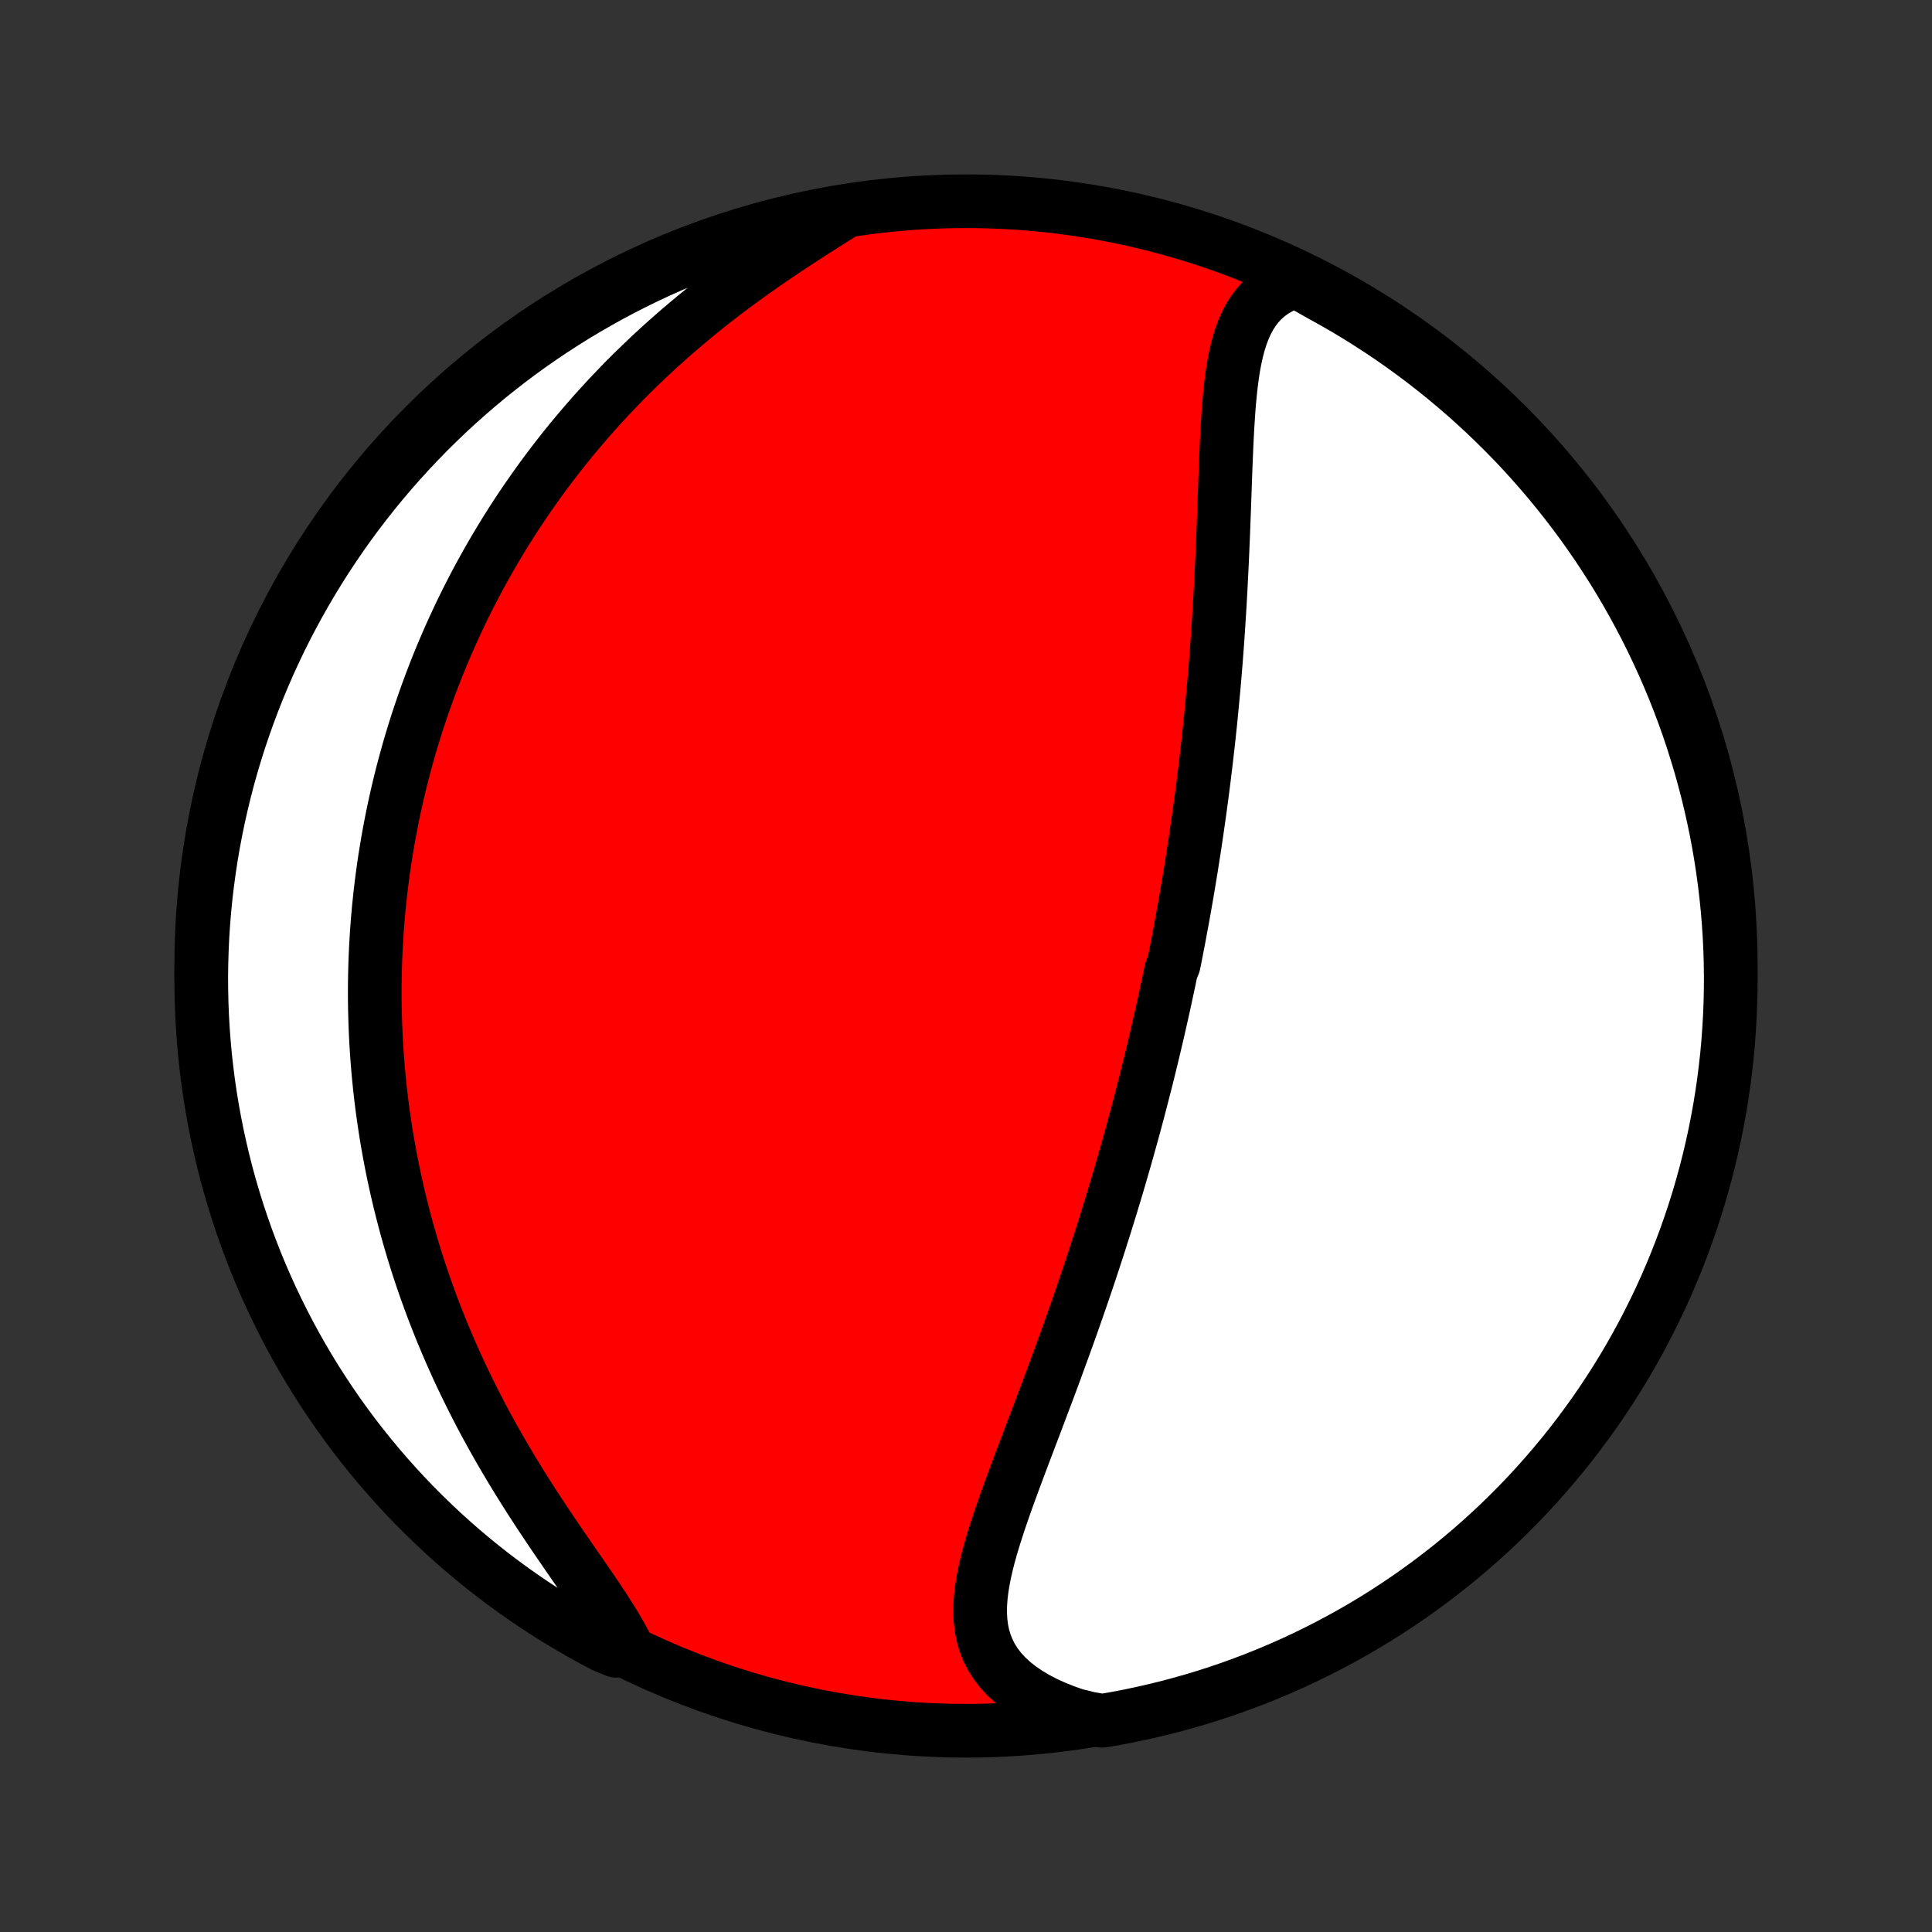 <?xml version="1.0" encoding="utf-8" standalone="no"?>
<!DOCTYPE svg PUBLIC "-//W3C//DTD SVG 1.1//EN"
  "http://www.w3.org/Graphics/SVG/1.1/DTD/svg11.dtd">
<!-- Created with matplotlib (http://matplotlib.org/) -->
<svg height="72pt" version="1.1" viewBox="0 0 72 72" width="72pt" xmlns="http://www.w3.org/2000/svg" xmlns:xlink="http://www.w3.org/1999/xlink">
 <rect x="0" y="0" width="72" height="72" fill="#333333" stroke="none"/>
 <defs>
  <style type="text/css">
*{stroke-linecap:butt;stroke-linejoin:round;}
  </style>
 </defs>
 <g id="figure_1">
  <g id="patch_1">
   <path d="
M0 72
L72 72
L72 0
L0 0
z
" style="fill:none;"/>
  </g>
  <g id="axes_1">
   <g id="PatchCollection_1">
    <defs>
     <path d="
M36 -7.5
C43.558 -7.5 50.808 -10.503 56.153 -15.848
C61.497 -21.192 64.5 -28.442 64.5 -36
C64.5 -43.558 61.497 -50.808 56.153 -56.153
C50.808 -61.497 43.558 -64.5 36 -64.5
C28.442 -64.5 21.192 -61.497 15.848 -56.153
C10.503 -50.808 7.5 -43.558 7.5 -36
C7.5 -28.442 10.503 -21.192 15.848 -15.848
C21.192 -10.503 28.442 -7.5 36 -7.5
z
" id="C0_0_a811fe30f3"/>
     <path d="
M48.306 -61.531
L48.013 -61.431
L47.743 -61.311
L47.496 -61.171
L47.271 -61.012
L47.067 -60.835
L46.885 -60.641
L46.722 -60.43
L46.578 -60.205
L46.451 -59.966
L46.339 -59.714
L46.242 -59.451
L46.157 -59.177
L46.084 -58.894
L46.02 -58.603
L45.965 -58.304
L45.918 -57.998
L45.878 -57.687
L45.843 -57.37
L45.812 -57.049
L45.786 -56.725
L45.764 -56.397
L45.743 -56.066
L45.725 -55.734
L45.709 -55.4
L45.695 -55.064
L45.681 -54.728
L45.668 -54.391
L45.656 -54.053
L45.644 -53.716
L45.632 -53.379
L45.62 -53.043
L45.607 -52.707
L45.595 -52.372
L45.582 -52.038
L45.568 -51.706
L45.554 -51.375
L45.539 -51.045
L45.523 -50.717
L45.507 -50.391
L45.49 -50.066
L45.472 -49.744
L45.454 -49.423
L45.434 -49.104
L45.414 -48.787
L45.393 -48.472
L45.372 -48.16
L45.349 -47.849
L45.326 -47.541
L45.302 -47.234
L45.277 -46.93
L45.251 -46.627
L45.225 -46.327
L45.197 -46.029
L45.169 -45.733
L45.141 -45.439
L45.112 -45.147
L45.082 -44.857
L45.051 -44.568
L45.02 -44.282
L44.987 -43.997
L44.955 -43.715
L44.921 -43.434
L44.887 -43.154
L44.853 -42.877
L44.818 -42.601
L44.782 -42.326
L44.745 -42.053
L44.708 -41.782
L44.67 -41.512
L44.632 -41.243
L44.593 -40.976
L44.554 -40.71
L44.514 -40.445
L44.473 -40.182
L44.432 -39.919
L44.391 -39.658
L44.348 -39.397
L44.305 -39.137
L44.262 -38.879
L44.218 -38.621
L44.173 -38.364
L44.128 -38.107
L44.082 -37.852
L44.035 -37.596
L43.988 -37.342
L43.941 -37.088
L43.892 -36.834
L43.843 -36.581
L43.794 -36.328
L43.743 -36.075
L43.641 -35.823
L43.589 -35.57
L43.536 -35.318
L43.482 -35.066
L43.428 -34.814
L43.373 -34.561
L43.317 -34.309
L43.26 -34.056
L43.203 -33.803
L43.145 -33.55
L43.086 -33.297
L43.026 -33.043
L42.966 -32.789
L42.904 -32.534
L42.842 -32.278
L42.779 -32.022
L42.715 -31.766
L42.649 -31.508
L42.583 -31.25
L42.516 -30.991
L42.448 -30.731
L42.379 -30.47
L42.309 -30.209
L42.238 -29.946
L42.166 -29.682
L42.092 -29.417
L42.018 -29.151
L41.942 -28.883
L41.865 -28.614
L41.787 -28.344
L41.708 -28.073
L41.627 -27.8
L41.545 -27.526
L41.462 -27.25
L41.377 -26.973
L41.291 -26.694
L41.204 -26.413
L41.115 -26.131
L41.025 -25.847
L40.934 -25.562
L40.84 -25.275
L40.746 -24.986
L40.65 -24.695
L40.552 -24.402
L40.453 -24.108
L40.352 -23.812
L40.25 -23.515
L40.146 -23.215
L40.04 -22.913
L39.933 -22.61
L39.825 -22.305
L39.715 -21.999
L39.603 -21.691
L39.49 -21.381
L39.376 -21.069
L39.261 -20.756
L39.144 -20.441
L39.026 -20.125
L38.906 -19.808
L38.786 -19.489
L38.665 -19.169
L38.544 -18.848
L38.421 -18.526
L38.299 -18.203
L38.176 -17.88
L38.054 -17.556
L37.932 -17.231
L37.811 -16.907
L37.691 -16.582
L37.573 -16.258
L37.457 -15.934
L37.344 -15.61
L37.234 -15.288
L37.129 -14.966
L37.028 -14.646
L36.933 -14.328
L36.845 -14.012
L36.765 -13.697
L36.694 -13.386
L36.634 -13.077
L36.585 -12.772
L36.55 -12.471
L36.53 -12.173
L36.527 -11.88
L36.542 -11.592
L36.577 -11.31
L36.633 -11.034
L36.714 -10.764
L36.818 -10.501
L36.948 -10.245
L37.105 -9.998
L37.288 -9.759
L37.498 -9.53
L37.736 -9.31
L37.999 -9.101
L38.289 -8.902
L38.602 -8.714
L38.939 -8.538
L39.298 -8.374
L39.677 -8.222
L40.075 -8.083
L40.59 -7.957
L41.08 -7.872
L41.569 -7.956
L42.056 -8.049
L42.541 -8.151
L43.024 -8.261
L43.505 -8.379
L43.983 -8.506
L44.46 -8.641
L44.933 -8.784
L45.404 -8.936
L45.872 -9.096
L46.337 -9.265
L46.8 -9.441
L47.258 -9.625
L47.713 -9.818
L48.165 -10.018
L48.613 -10.227
L49.057 -10.443
L49.497 -10.667
L49.933 -10.899
L50.365 -11.138
L50.792 -11.385
L51.215 -11.639
L51.634 -11.901
L52.047 -12.171
L52.456 -12.447
L52.859 -12.731
L53.258 -13.021
L53.651 -13.319
L54.039 -13.624
L54.421 -13.935
L54.798 -14.253
L55.169 -14.578
L55.534 -14.91
L55.893 -15.247
L56.246 -15.591
L56.593 -15.942
L56.934 -16.298
L57.268 -16.66
L57.596 -17.029
L57.917 -17.403
L58.232 -17.783
L58.54 -18.168
L58.841 -18.559
L59.135 -18.955
L59.422 -19.356
L59.702 -19.762
L59.974 -20.173
L60.24 -20.59
L60.498 -21.01
L60.748 -21.436
L60.991 -21.865
L61.226 -22.299
L61.454 -22.738
L61.674 -23.18
L61.886 -23.626
L62.09 -24.076
L62.286 -24.53
L62.474 -24.987
L62.654 -25.447
L62.826 -25.911
L62.99 -26.378
L63.146 -26.847
L63.293 -27.32
L63.432 -27.795
L63.563 -28.272
L63.685 -28.752
L63.799 -29.234
L63.905 -29.718
L64.001 -30.205
L64.09 -30.692
L64.17 -31.182
L64.241 -31.673
L64.303 -32.165
L64.358 -32.659
L64.403 -33.153
L64.439 -33.649
L64.468 -34.145
L64.487 -34.641
L64.498 -35.138
L64.5 -35.636
L64.493 -36.133
L64.478 -36.63
L64.454 -37.127
L64.421 -37.624
L64.38 -38.121
L64.33 -38.616
L64.271 -39.111
L64.204 -39.605
L64.128 -40.098
L64.044 -40.59
L63.951 -41.08
L63.849 -41.569
L63.739 -42.056
L63.621 -42.541
L63.494 -43.024
L63.359 -43.505
L63.215 -43.983
L63.064 -44.46
L62.904 -44.933
L62.736 -45.404
L62.559 -45.872
L62.375 -46.337
L62.182 -46.8
L61.982 -47.258
L61.773 -47.713
L61.557 -48.165
L61.333 -48.613
L61.101 -49.057
L60.862 -49.497
L60.615 -49.933
L60.361 -50.365
L60.099 -50.792
L59.829 -51.215
L59.553 -51.634
L59.269 -52.047
L58.979 -52.456
L58.681 -52.859
L58.376 -53.258
L58.065 -53.651
L57.747 -54.039
L57.422 -54.421
L57.09 -54.798
L56.753 -55.169
L56.409 -55.534
L56.058 -55.893
L55.702 -56.246
L55.34 -56.593
L54.971 -56.934
L54.597 -57.268
L54.217 -57.596
L53.832 -57.917
L53.441 -58.232
L53.045 -58.54
L52.644 -58.841
L52.238 -59.135
L51.827 -59.422
L51.41 -59.702
L50.99 -59.974
L50.564 -60.24
L50.135 -60.498
L49.701 -60.748
L49.262 -60.991
z
" id="C0_1_65635bb776"/>
     <path d="
M31.514 -64.133
L31.142 -63.899
L30.765 -63.66
L30.384 -63.418
L30 -63.171
L29.614 -62.919
L29.228 -62.664
L28.843 -62.404
L28.459 -62.14
L28.078 -61.872
L27.7 -61.6
L27.325 -61.325
L26.955 -61.045
L26.589 -60.763
L26.229 -60.477
L25.874 -60.188
L25.525 -59.896
L25.181 -59.602
L24.845 -59.305
L24.514 -59.007
L24.19 -58.706
L23.872 -58.403
L23.561 -58.099
L23.256 -57.794
L22.959 -57.487
L22.667 -57.18
L22.383 -56.871
L22.105 -56.562
L21.834 -56.252
L21.569 -55.942
L21.31 -55.632
L21.058 -55.321
L20.812 -55.01
L20.572 -54.699
L20.338 -54.388
L20.11 -54.078
L19.889 -53.767
L19.672 -53.457
L19.462 -53.148
L19.256 -52.839
L19.057 -52.53
L18.862 -52.222
L18.673 -51.914
L18.489 -51.607
L18.309 -51.3
L18.135 -50.994
L17.965 -50.689
L17.8 -50.385
L17.64 -50.081
L17.484 -49.777
L17.332 -49.475
L17.185 -49.173
L17.042 -48.871
L16.903 -48.57
L16.767 -48.27
L16.636 -47.97
L16.509 -47.671
L16.385 -47.373
L16.265 -47.075
L16.149 -46.777
L16.036 -46.48
L15.926 -46.183
L15.82 -45.886
L15.718 -45.59
L15.618 -45.294
L15.522 -44.999
L15.429 -44.703
L15.339 -44.408
L15.252 -44.113
L15.169 -43.818
L15.088 -43.523
L15.01 -43.228
L14.935 -42.933
L14.863 -42.638
L14.794 -42.342
L14.728 -42.046
L14.664 -41.751
L14.604 -41.454
L14.546 -41.158
L14.491 -40.861
L14.438 -40.563
L14.389 -40.265
L14.341 -39.967
L14.297 -39.667
L14.256 -39.367
L14.217 -39.067
L14.181 -38.765
L14.148 -38.463
L14.117 -38.159
L14.089 -37.855
L14.064 -37.55
L14.042 -37.243
L14.023 -36.936
L14.006 -36.627
L13.992 -36.317
L13.981 -36.005
L13.973 -35.693
L13.968 -35.378
L13.966 -35.063
L13.967 -34.745
L13.971 -34.427
L13.979 -34.106
L13.989 -33.784
L14.003 -33.46
L14.02 -33.134
L14.04 -32.806
L14.064 -32.477
L14.091 -32.145
L14.122 -31.812
L14.156 -31.476
L14.194 -31.139
L14.236 -30.799
L14.282 -30.457
L14.332 -30.113
L14.385 -29.767
L14.443 -29.418
L14.506 -29.067
L14.572 -28.714
L14.643 -28.359
L14.719 -28.001
L14.799 -27.641
L14.884 -27.278
L14.974 -26.914
L15.069 -26.547
L15.168 -26.177
L15.274 -25.806
L15.384 -25.432
L15.5 -25.056
L15.621 -24.678
L15.748 -24.298
L15.881 -23.916
L16.02 -23.532
L16.164 -23.146
L16.315 -22.759
L16.471 -22.37
L16.634 -21.98
L16.803 -21.588
L16.978 -21.195
L17.159 -20.801
L17.347 -20.406
L17.541 -20.011
L17.741 -19.615
L17.946 -19.219
L18.158 -18.824
L18.376 -18.428
L18.599 -18.034
L18.828 -17.64
L19.061 -17.247
L19.3 -16.856
L19.542 -16.467
L19.789 -16.08
L20.038 -15.695
L20.29 -15.314
L20.544 -14.935
L20.798 -14.561
L21.052 -14.19
L21.305 -13.824
L21.555 -13.463
L21.801 -13.107
L22.042 -12.756
L22.275 -12.411
L22.5 -12.072
L22.713 -11.74
L22.915 -11.414
L23.102 -11.096
L23.272 -10.785
L22.958 -10.481
L22.518 -10.659
L22.081 -10.891
L21.65 -11.13
L21.222 -11.377
L20.799 -11.631
L20.381 -11.892
L19.967 -12.161
L19.558 -12.438
L19.154 -12.721
L18.756 -13.011
L18.362 -13.309
L17.974 -13.613
L17.592 -13.925
L17.215 -14.242
L16.844 -14.567
L16.478 -14.898
L16.119 -15.236
L15.766 -15.58
L15.418 -15.93
L15.077 -16.286
L14.743 -16.648
L14.415 -17.016
L14.093 -17.39
L13.778 -17.77
L13.47 -18.155
L13.169 -18.545
L12.875 -18.941
L12.588 -19.342
L12.308 -19.748
L12.035 -20.159
L11.769 -20.575
L11.511 -20.996
L11.261 -21.421
L11.017 -21.851
L10.782 -22.285
L10.554 -22.723
L10.334 -23.165
L10.121 -23.611
L9.917 -24.061
L9.72 -24.514
L9.532 -24.971
L9.352 -25.431
L9.179 -25.895
L9.015 -26.362
L8.859 -26.831
L8.712 -27.303
L8.572 -27.779
L8.441 -28.256
L8.319 -28.736
L8.205 -29.218
L8.099 -29.702
L8.002 -30.188
L7.913 -30.676
L7.833 -31.165
L7.761 -31.656
L7.699 -32.148
L7.644 -32.642
L7.599 -33.136
L7.562 -33.632
L7.533 -34.128
L7.514 -34.624
L7.503 -35.121
L7.5 -35.619
L7.507 -36.116
L7.522 -36.613
L7.545 -37.111
L7.578 -37.608
L7.619 -38.104
L7.668 -38.599
L7.727 -39.094
L7.794 -39.588
L7.869 -40.081
L7.953 -40.573
L8.046 -41.063
L8.147 -41.552
L8.257 -42.039
L8.375 -42.524
L8.501 -43.007
L8.636 -43.488
L8.779 -43.967
L8.931 -44.444
L9.091 -44.917
L9.259 -45.388
L9.435 -45.857
L9.619 -46.322
L9.811 -46.784
L10.011 -47.243
L10.22 -47.698
L10.435 -48.15
L10.659 -48.598
L10.891 -49.042
L11.13 -49.482
L11.377 -49.919
L11.631 -50.35
L11.892 -50.778
L12.161 -51.201
L12.438 -51.619
L12.721 -52.033
L13.011 -52.442
L13.309 -52.846
L13.613 -53.244
L13.925 -53.638
L14.242 -54.026
L14.567 -54.408
L14.898 -54.785
L15.236 -55.156
L15.58 -55.522
L15.93 -55.881
L16.286 -56.234
L16.648 -56.582
L17.016 -56.923
L17.39 -57.257
L17.77 -57.585
L18.155 -57.907
L18.545 -58.221
L18.941 -58.53
L19.342 -58.831
L19.748 -59.125
L20.159 -59.412
L20.575 -59.692
L20.996 -59.965
L21.421 -60.231
L21.851 -60.489
L22.285 -60.739
L22.723 -60.983
L23.165 -61.218
L23.611 -61.446
L24.061 -61.666
L24.514 -61.879
L24.971 -62.083
L25.431 -62.279
L25.895 -62.468
L26.362 -62.648
L26.831 -62.821
L27.303 -62.985
L27.779 -63.141
L28.256 -63.288
L28.736 -63.428
L29.218 -63.559
L29.702 -63.681
L30.188 -63.795
L30.676 -63.901
z
" id="C0_2_d50ded9ea3"/>
    </defs>
    <g clip-path="url(#p1bffca34e9)">
     <use style="fill:#ff0000;stroke:#000000;stroke-width:2.0;" x="0.0" xlink:href="#C0_0_a811fe30f3" y="72.0"/>
    </g>
    <g clip-path="url(#p1bffca34e9)">
     <use style="fill:#ffffff;stroke:#000000;stroke-width:2.0;" x="0.0" xlink:href="#C0_1_65635bb776" y="72.0"/>
    </g>
    <g clip-path="url(#p1bffca34e9)">
     <use style="fill:#ffffff;stroke:#000000;stroke-width:2.0;" x="0.0" xlink:href="#C0_2_d50ded9ea3" y="72.0"/>
    </g>
   </g>
  </g>
 </g>
 <defs>
  <clipPath id="p1bffca34e9">
   <rect height="72.0" width="72.0" x="0.0" y="0.0"/>
  </clipPath>
 </defs>
</svg>
